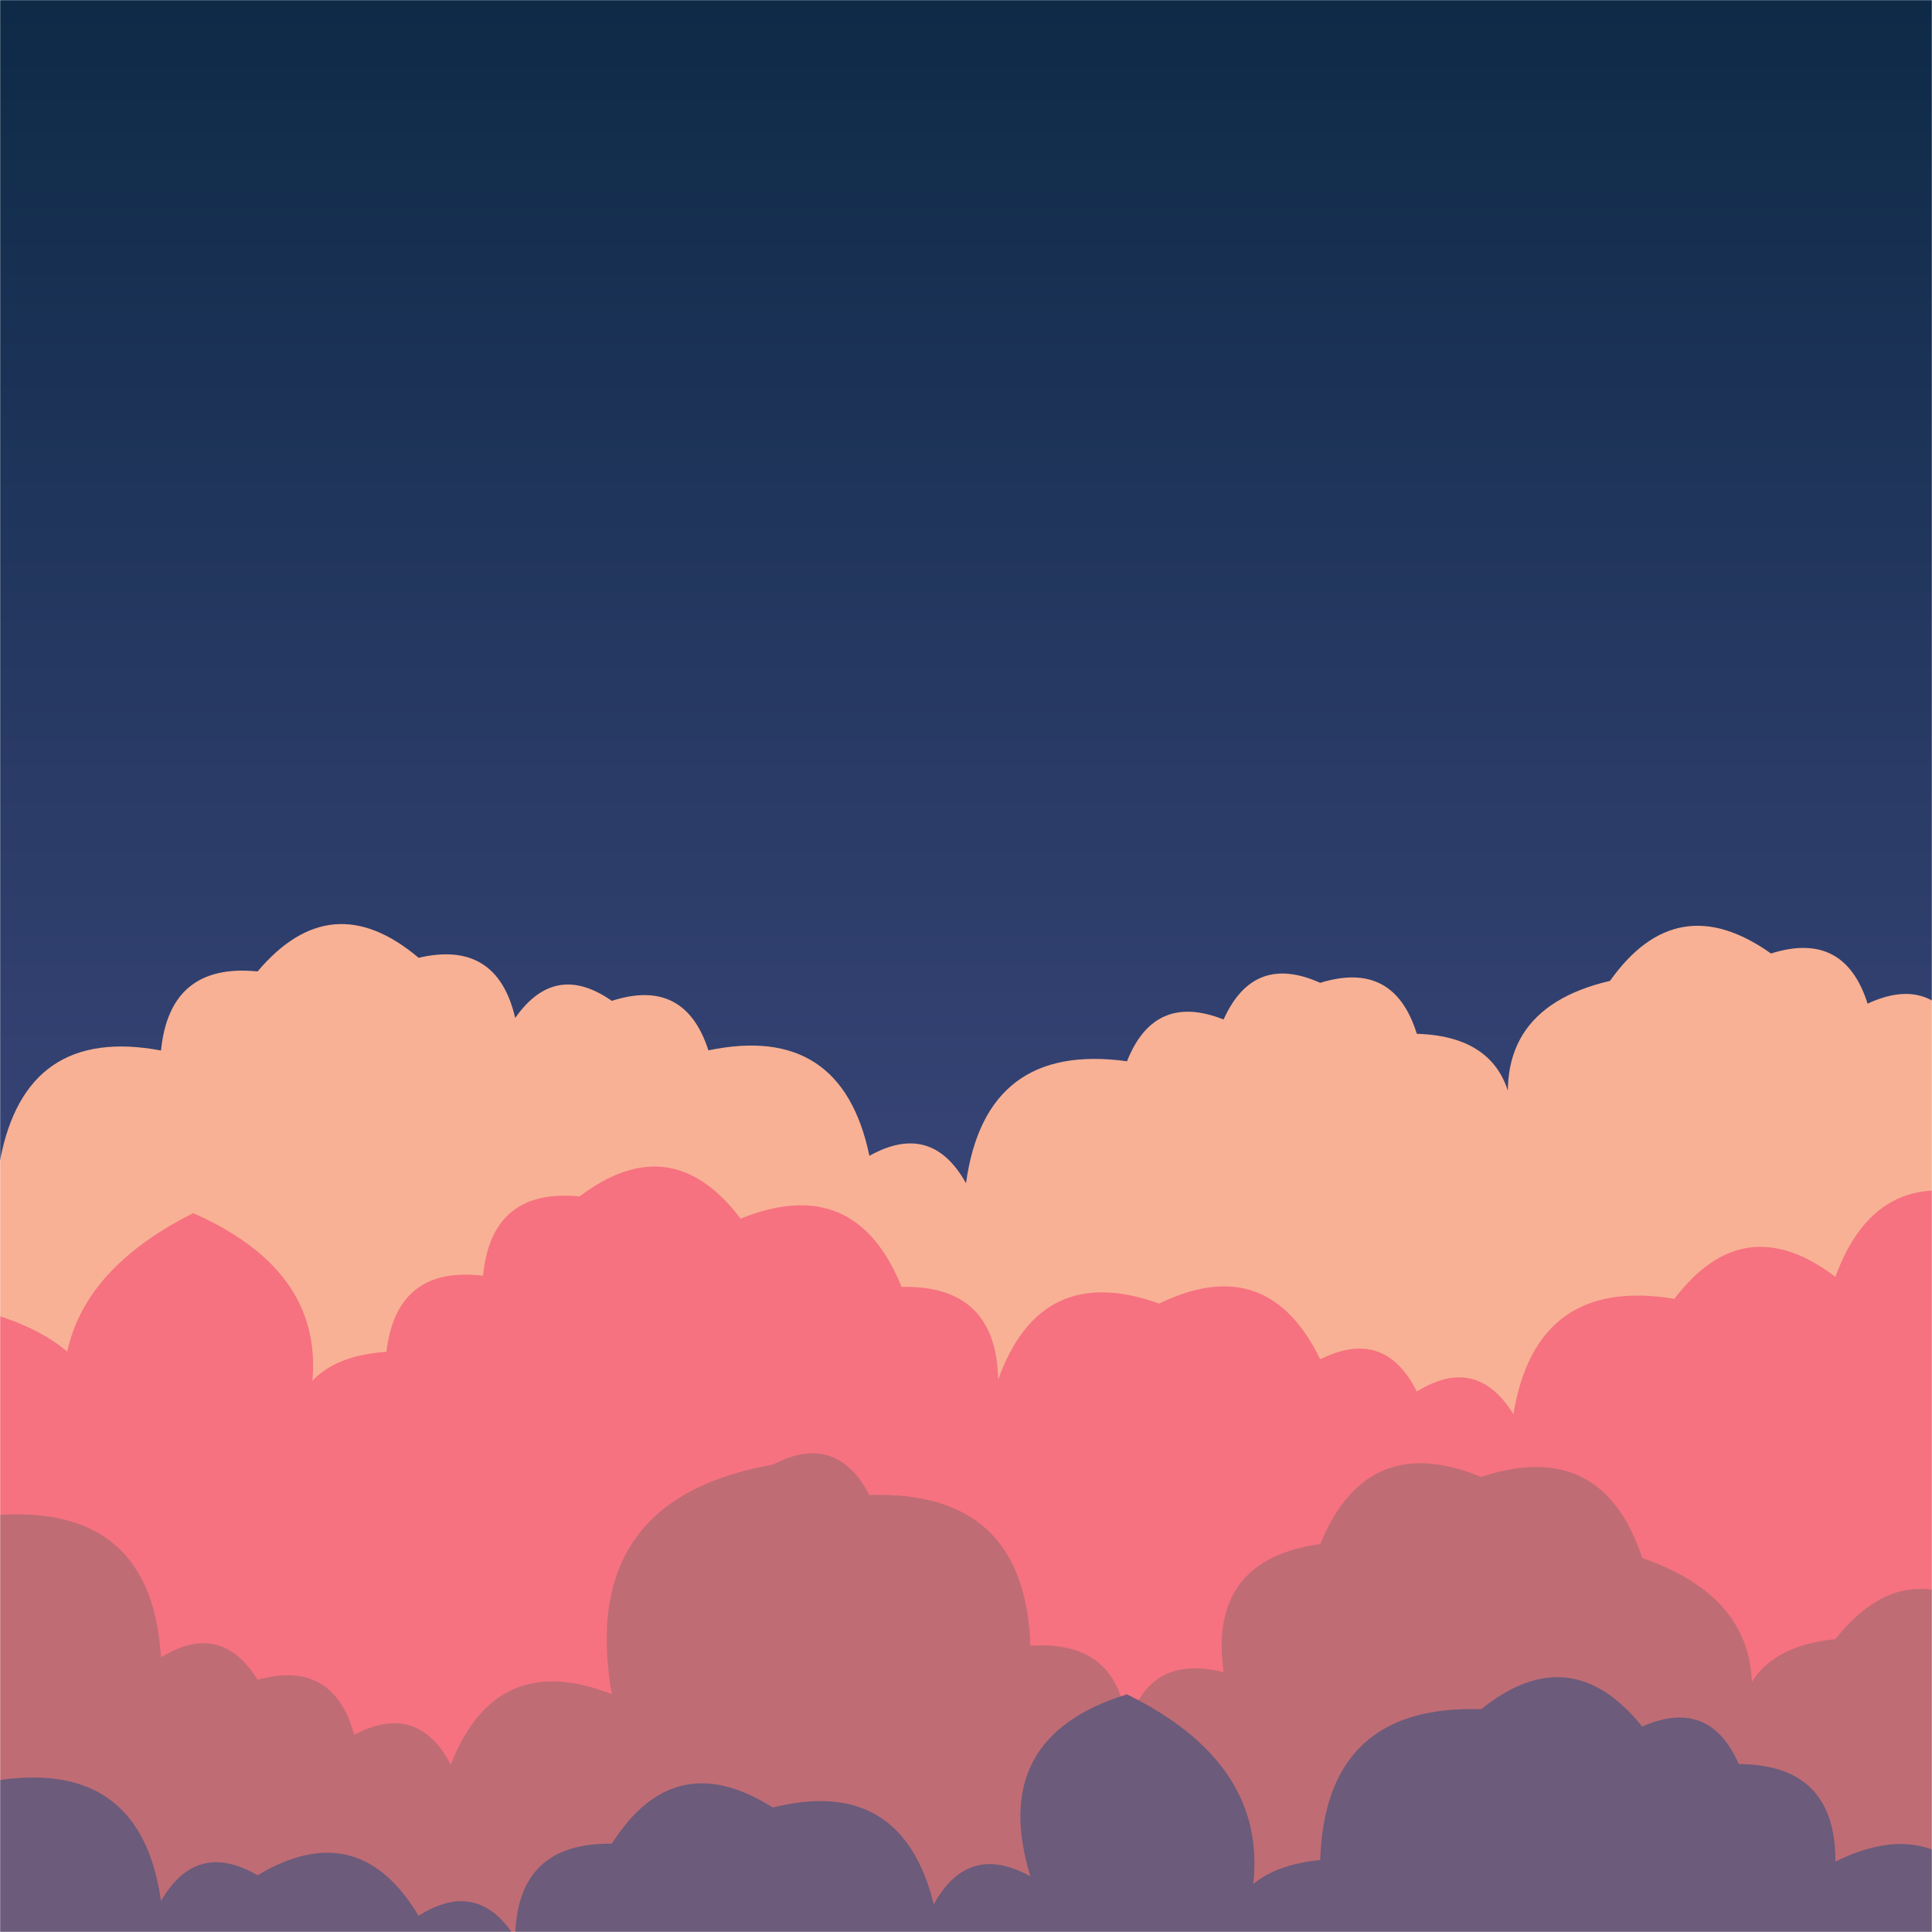 <svg xmlns="http://www.w3.org/2000/svg" version="1.1" xmlns:xlink="http://www.w3.org/1999/xlink" xmlns:svgjs="http://svgjs.dev/svgjs" width="1440" height="1440" preserveAspectRatio="none" viewBox="0 0 1440 1440">
    <g mask="url(&quot;#SvgjsMask2296&quot;)" fill="none">
        <rect width="1440" height="1440" x="0" y="0" fill="url(&quot;#SvgjsLinearGradient2297&quot;)"></rect>
        <path d="M1464 1440L0 1440 L0 865.16Q18.91 764.07, 120 782.97Q126.54 717.51, 192 724.05Q246.91 658.96, 312 713.87Q370.44 700.31, 384 758.75Q413.62 716.37, 456 745.98Q510.44 728.42, 528 782.87Q627.3 762.17, 648 861.47Q694.21 835.68, 720 881.89Q734.56 776.45, 840 791.01Q860.43 739.44, 912 759.88Q934.33 710.21, 984 732.54Q1038.99 715.53, 1056 770.53Q1130.24 772.77, 1128 847.01Q1106.04 753.05, 1200 731.09Q1249.8 660.89, 1320 710.69Q1374.68 693.38, 1392 748.06Q1441.18 725.24, 1464 774.43z" fill="rgba(248, 177, 149, 1)"></path>
        <path d="M1488 1440L0 1440 L0 981.08Q106.75 1015.84, 72 1122.59Q-1.21 977.38, 144 904.17Q272.78 960.95, 216 1089.74Q210.92 1012.66, 288 1007.59Q295.63 943.22, 360 950.85Q366.46 885.31, 432 891.76Q500.28 840.04, 552 908.32Q637.42 873.75, 672 959.17Q742.51 957.68, 744 1028.2Q775.7 939.9, 864 971.6Q944.77 932.38, 984 1013.15Q1032.01 989.16, 1056 1037.17Q1100.42 1009.59, 1128 1054.01Q1145.02 951.03, 1248 968.06Q1299.81 899.87, 1368 951.68Q1400.05 863.72, 1488 895.77z" fill="rgba(246, 114, 128, 1)"></path>
        <path d="M1488 1440L0 1440 L0 1129.06Q113.16 1122.22, 120 1235.39Q164.28 1207.67, 192 1251.95Q248.54 1236.49, 264 1293.03Q311.09 1268.12, 336 1315.2Q369.77 1228.97, 456 1262.73Q430.48 1117.21, 576 1091.69Q623.3 1066.99, 648 1114.3Q764.17 1110.47, 768 1226.65Q835.38 1222.04, 840 1289.42Q854.46 1231.88, 912 1246.35Q900.24 1162.59, 984 1150.83Q1018.99 1065.82, 1104 1100.81Q1194.2 1071.01, 1224 1161.21Q1334.17 1199.38, 1296 1309.55Q1288.08 1229.63, 1368 1221.7Q1420.95 1154.65, 1488 1207.61z" fill="rgba(192, 108, 116, 1)"></path>
        <path d="M1488 1440L0 1440 L0 1326.69Q105.07 1311.76, 120 1416.82Q146.44 1371.26, 192 1397.71Q267.1 1352.81, 312 1427.91Q356.04 1399.95, 384 1443.98Q385.13 1373.11, 456 1374.23Q502.49 1300.72, 576 1347.2Q672.06 1323.26, 696 1419.32Q721.59 1372.9, 768 1398.49Q736.19 1294.68, 840 1262.87Q981.7 1332.57, 912 1474.27Q904.03 1394.3, 984 1386.34Q987.81 1270.14, 1104 1273.95Q1170.45 1220.4, 1224 1286.86Q1273.98 1264.84, 1296 1314.83Q1368.35 1315.17, 1368 1387.52Q1448.35 1347.87, 1488 1428.21z" fill="rgba(108, 91, 123, 1)"></path>
    </g>
    <defs>
        <mask id="SvgjsMask2296">
            <rect width="1440" height="1440" fill="#ffffff"></rect>
        </mask>
        <linearGradient x1="50%" y1="0%" x2="50%" y2="100%" gradientUnits="userSpaceOnUse" id="SvgjsLinearGradient2297">
            <stop stop-color="rgba(14, 42, 71, 1)" offset="0"></stop>
            <stop stop-color="rgba(81, 84, 148, 1)" offset="1"></stop>
        </linearGradient>
    </defs>
</svg>